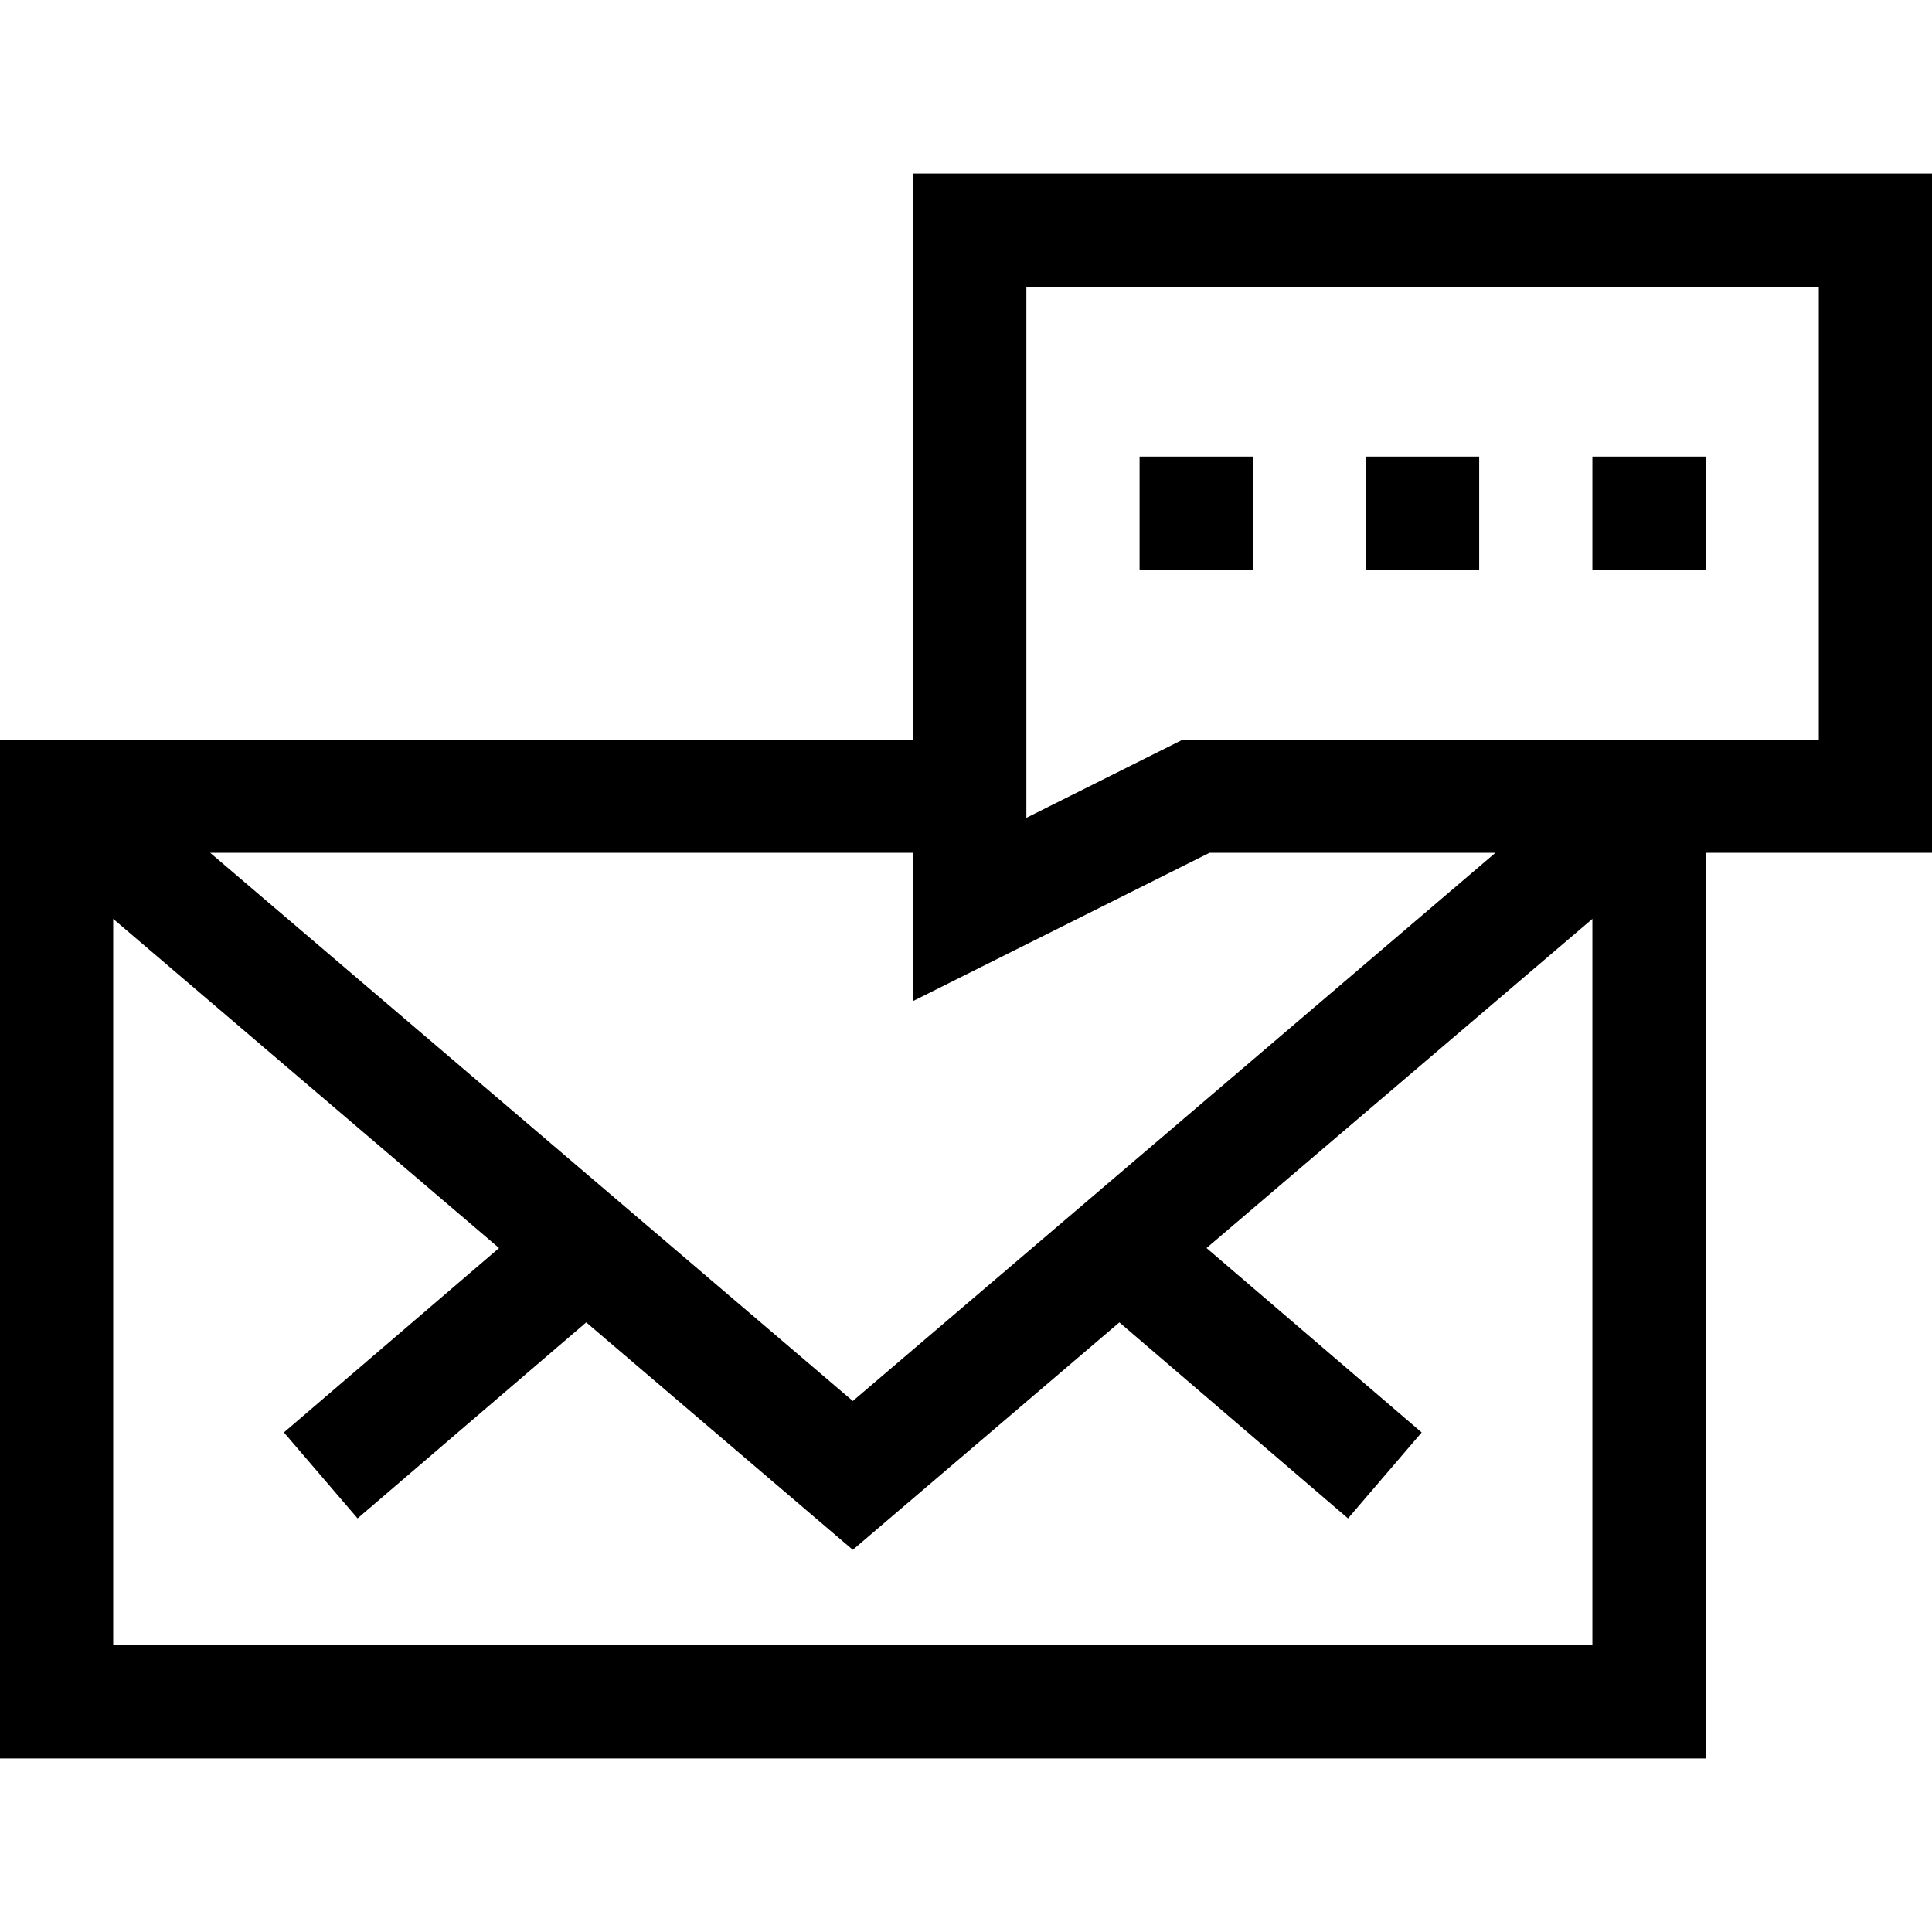 <svg height="512pt" viewBox="0 -46 512 512" width="512pt" xmlns="http://www.w3.org/2000/svg"><path d="m242 150h-242v270h452v-240h60v-180h-270zm78.539 30h75.766l-170.305 145.281-170.305-145.281h186.305v39.27zm-290.539 210v-192.488l102.254 87.23-57.016 48.867 19.523 22.777 60.594-51.938 70.645 60.266 70.645-60.266 60.594 51.941 19.523-22.777-57.016-48.871 102.254-87.23v192.488zm242-360h210v120h-168.539l-41.461 20.73zm0 0"/><path d="m362 75h30v30h-30zm0 0"/><path d="m422 75h30v30h-30zm0 0"/><path d="m302 75h30v30h-30zm0 0"/></svg>